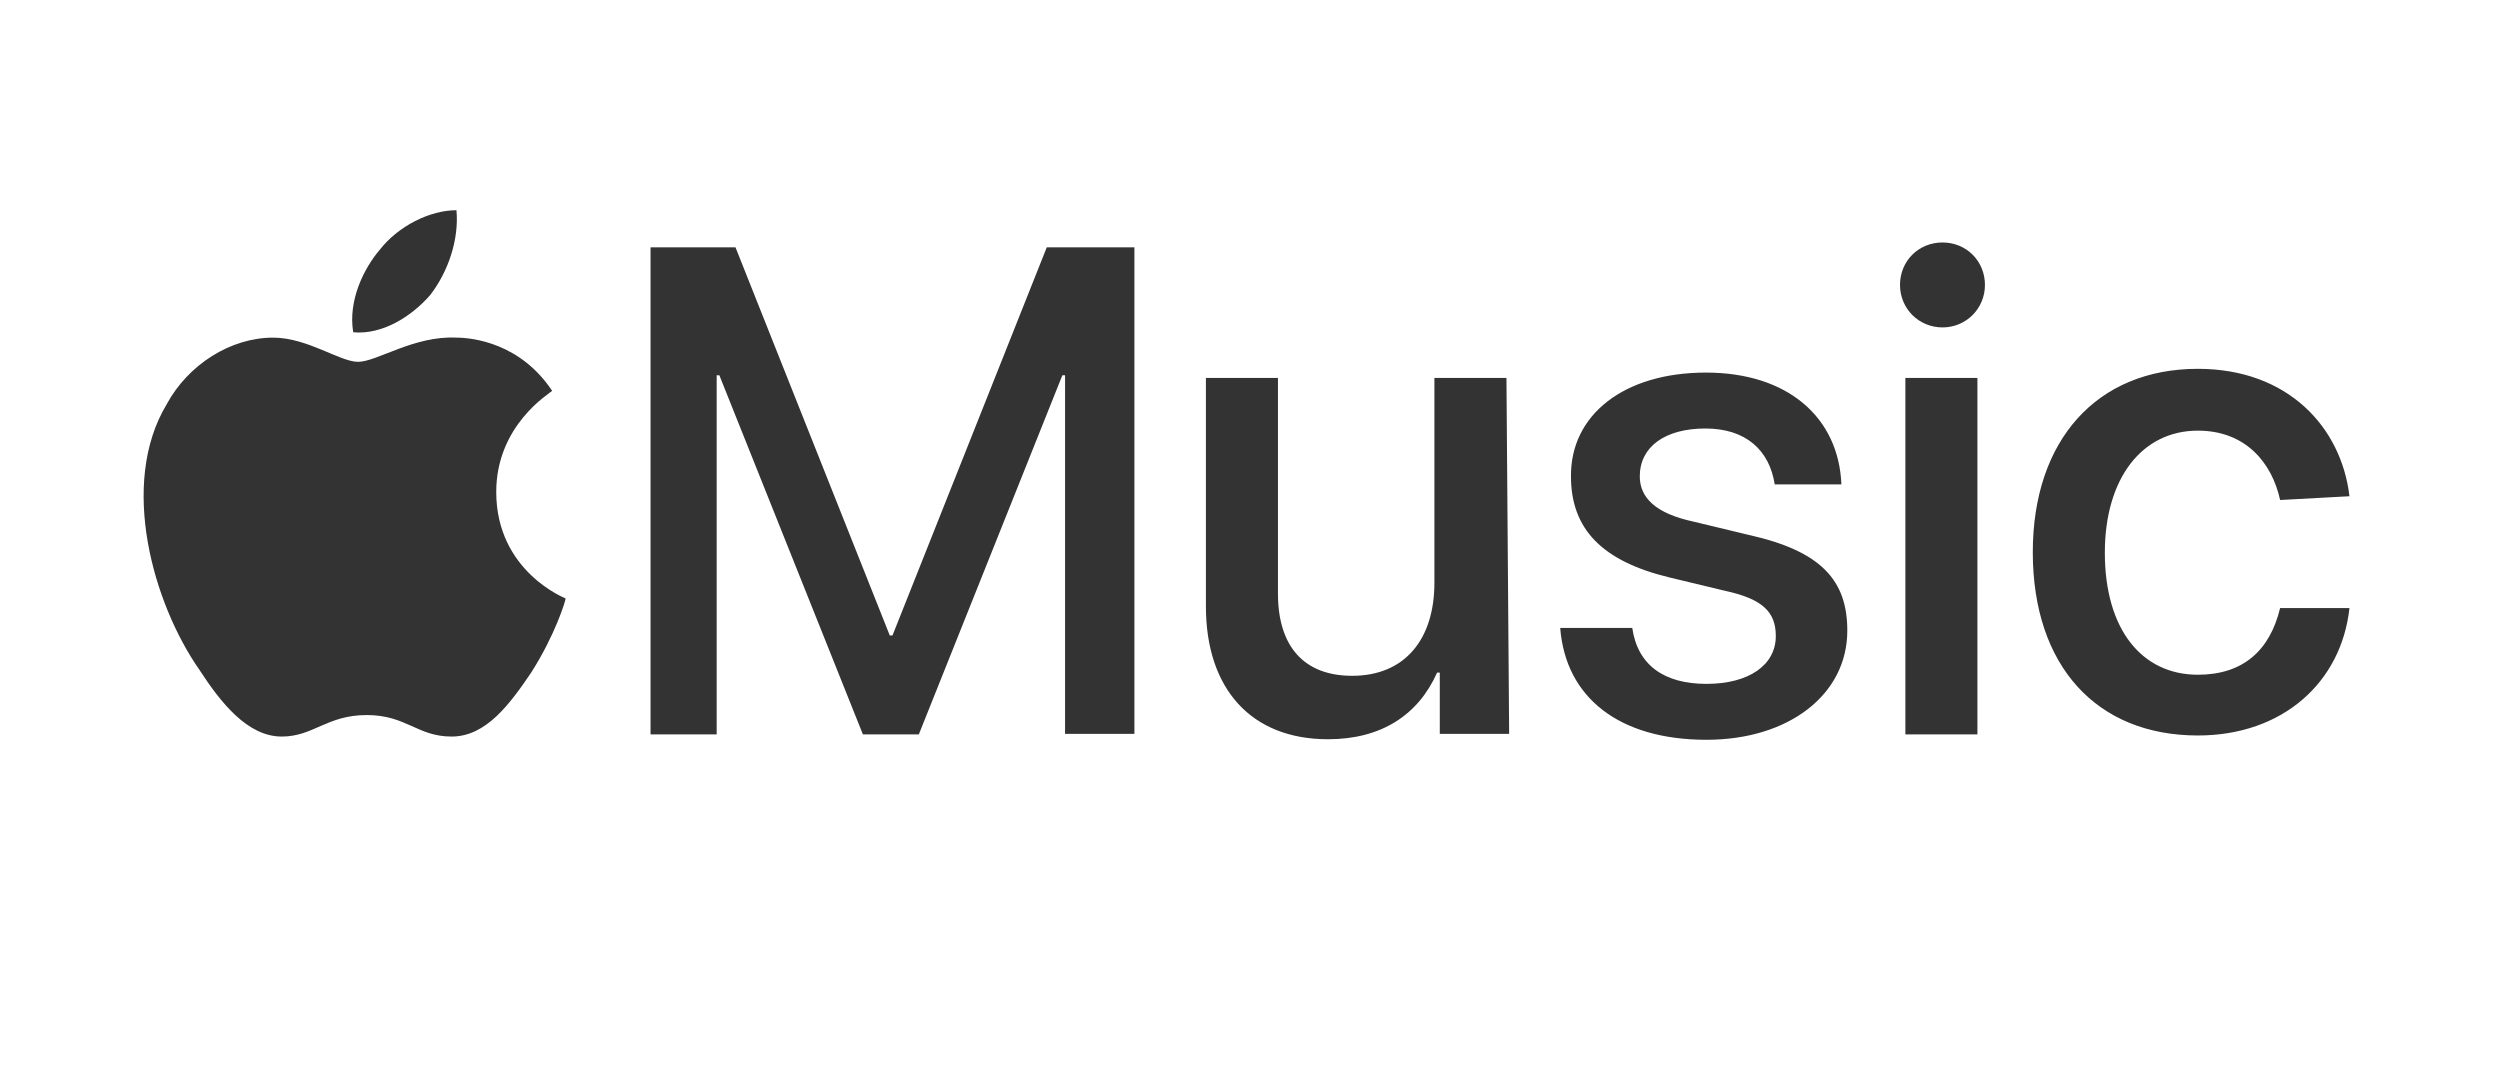 <?xml version="1.0" encoding="utf-8"?>
<!-- Generator: Adobe Illustrator 24.2.0, SVG Export Plug-In . SVG Version: 6.00 Build 0)  -->
<svg version="1.1" xmlns="http://www.w3.org/2000/svg" xmlns:xlink="http://www.w3.org/1999/xlink" x="0px" y="0px"
	 viewBox="0 0 465 200" style="enable-background:new 0 0 465 200;" xml:space="preserve">
<style type="text/css">
	.st0{display:none;}
	.st1{display:inline;fill:#9CFF57;}
	.st2{fill:#333333;}
</style>
<g id="Layer_2" class="st0">
	<rect x="-828" class="st1" width="1920" height="200"/>
</g>
<g id="Layer_1">
	<path class="st2" d="M198.1,136.5V69.8h-0.5l-26.7,66.8h-10.4l-26.7-66.8h-0.5v66.8H121V46h15.8l28.7,72.2h0.5L194.7,46H211v90.5
		H198.1L198.1,136.5z M280.7,136.5h-12.9v-11.4h-0.5c-3.5,7.9-10.4,12.4-20.3,12.4c-14.3,0-22.7-9.4-22.7-24.7V70.3h13.4v40.1
		c0,9.9,4.9,15.3,13.8,15.3c9.9,0,15.3-6.9,15.3-17.3V70.3h13.4L280.7,136.5L280.7,136.5z M317.3,69.3c15.3,0,24.7,8.4,25.2,20.8
		h-12.4c-1-6.4-5.4-10.4-12.9-10.4S305,83.1,305,88.6c0,4,3,6.9,9.9,8.4l10.4,2.5c13.4,3,18.3,8.4,18.3,17.8
		c0,11.9-10.9,20.3-26.2,20.3c-16.3,0-26.2-7.9-27.2-20.8h13.4c1,6.9,5.9,10.4,13.8,10.4c7.9,0,12.9-3.5,12.9-8.9
		c0-4.5-2.5-6.9-9.4-8.4l-10.4-2.5c-12.4-3-18.3-8.9-18.3-18.8C292.1,77.2,302,69.3,317.3,69.3z M353.4,53c0-4.5,3.5-7.9,7.9-7.9
		c4.5,0,7.9,3.5,7.9,7.9s-3.5,7.9-7.9,7.9C356.9,60.9,353.4,57.4,353.4,53L353.4,53z M354.4,70.3h13.4v66.3h-13.4V70.3z M424.1,93
		c-1.5-6.9-6.4-12.9-15.3-12.9c-10.4,0-17.3,8.9-17.3,22.7c0,14.3,6.9,22.7,17.3,22.7c8.4,0,13.4-4.5,15.3-12.4H437
		c-1.5,13.8-12.4,23.7-28.2,23.7c-18.8,0-30.7-12.9-30.7-34.1c0-20.8,11.9-34.1,30.7-34.1c16.8,0,26.7,10.9,28.2,23.7L424.1,93
		L424.1,93z M80,54.9c-3.5,4-8.9,7.4-14.3,6.9c-1-5.9,2-11.9,4.9-15.3c3.5-4.5,9.4-7.4,14.3-7.4C85.4,44.5,83.4,50.5,80,54.9
		L80,54.9z M84.9,62.8c3,0,11.9,1,17.8,9.9c-0.5,0.5-10.4,6.4-10.4,18.8c0,14.8,12.9,19.8,12.9,19.8c0,0.5-2,6.9-6.4,13.8
		c-4,5.9-8.4,11.9-14.8,11.9s-8.4-4-15.8-4c-7.4,0-9.9,4-15.8,4c-6.4,0-11.4-6.4-15.3-12.4C28.5,112.3,22.1,90,31,75.2
		c4-7.4,11.9-12.4,19.8-12.4c6.4,0,12.4,4.5,15.8,4.5C70.1,67.3,77,62.4,84.9,62.8L84.9,62.8z"/>
	<path class="st2" d="M-573.7,12.4c-46.2,0-83.7,37.5-83.7,83.7c0,46.3,37.5,83.7,83.7,83.7c46.3,0,83.7-37.5,83.7-83.7
		C-490,49.9-527.5,12.4-573.7,12.4C-573.7,12.4-573.7,12.4-573.7,12.4z M-535.3,133.2c-1.5,2.5-4.7,3.2-7.2,1.7
		c-19.7-12-44.4-14.7-73.6-8.1c-2.8,0.6-5.6-1.1-6.2-3.9c-0.6-2.8,1.1-5.6,3.9-6.2c31.9-7.3,59.3-4.2,81.3,9.3
		C-534.6,127.6-533.8,130.8-535.3,133.2z M-525.1,110.4c-1.9,3.1-5.9,4-9,2.2c-22.5-13.8-56.8-17.8-83.4-9.8c-3.5,1-7.1-0.9-8.1-4.3
		c-1-3.5,0.9-7.1,4.4-8.1c30.4-9.2,68.2-4.8,94.1,11.1C-524.2,103.3-523.2,107.4-525.1,110.4L-525.1,110.4z M-524.2,86.7
		c-27-16-71.5-17.5-97.3-9.7c-4.1,1.3-8.5-1.1-9.8-5.2c-1.3-4.1,1.1-8.5,5.2-9.8c29.6-9,78.8-7.2,109.8,11.2c3.7,2.2,5,7,2.7,10.7
		C-515.7,87.7-520.5,88.9-524.2,86.7L-524.2,86.7z M-429.6,89.7c-14.5-3.4-17-5.9-17-11c0-4.8,4.5-8,11.2-8c6.5,0,13,2.5,19.8,7.5
		c0.2,0.2,0.5,0.2,0.7,0.2c0.3,0,0.5-0.2,0.6-0.4l7.1-10c0.3-0.4,0.2-1-0.2-1.3c-8.1-6.5-17.1-9.6-27.8-9.6
		c-15.6,0-26.5,9.4-26.5,22.8c0,14.4,9.4,19.5,25.7,23.4c13.8,3.2,16.2,5.9,16.2,10.6c0,5.3-4.7,8.6-12.3,8.6
		c-8.4,0-15.3-2.8-23-9.5c-0.2-0.2-0.4-0.2-0.7-0.2c-0.3,0-0.5,0.1-0.6,0.3l-7.9,9.4c-0.3,0.4-0.3,1,0.1,1.3c9,8,20,12.2,31.9,12.2
		c16.8,0,27.7-9.2,27.7-23.4C-404.8,100.7-412,94-429.6,89.7C-429.6,89.8-429.6,89.7-429.6,89.7z M-366.8,75.5
		c-7.3,0-13.3,2.9-18.2,8.8v-6.6c0-0.5-0.4-0.9-0.9-0.9h-13c-0.5,0-0.9,0.4-0.9,0.9v73.6c0,0.5,0.4,0.9,0.9,0.9h13
		c0.5,0,0.9-0.4,0.9-0.9V128c4.9,5.5,10.9,8.2,18.2,8.2c13.5,0,27.3-10.4,27.3-30.4C-339.5,85.9-353.2,75.5-366.8,75.5L-366.8,75.5
		L-366.8,75.5z M-354.6,105.9c0,10.1-6.2,17.2-15.2,17.2c-8.9,0-15.5-7.4-15.5-17.2c0-9.8,6.7-17.2,15.5-17.2
		C-361,88.6-354.6,95.9-354.6,105.9L-354.6,105.9z M-304.4,75.5c-17.5,0-31.1,13.4-31.1,30.6c0,17,13.6,30.3,30.9,30.3
		c17.5,0,31.2-13.4,31.2-30.5C-273.4,88.8-287,75.5-304.4,75.5L-304.4,75.5z M-304.4,123.2c-9.3,0-16.3-7.5-16.3-17.3
		c0-9.9,6.8-17.1,16.1-17.1c9.3,0,16.4,7.5,16.4,17.4C-288.2,116-295,123.2-304.4,123.2z M-236.1,76.7h-14.2V62.1
		c0-0.5-0.4-0.9-0.9-0.9h-13c-0.5,0-1,0.4-1,0.9v14.6h-6.2c-0.5,0-0.9,0.4-0.9,0.9v11.1c0,0.5,0.4,0.9,0.9,0.9h6.2v28.8
		c0,11.6,5.8,17.5,17.2,17.5c4.6,0,8.5-1,12.1-3c0.3-0.2,0.5-0.5,0.5-0.8v-10.6c0-0.3-0.2-0.6-0.5-0.8c-0.3-0.2-0.6-0.2-0.9,0
		c-2.5,1.2-4.9,1.8-7.6,1.8c-4.1,0-6-1.9-6-6.1V89.7h14.2c0.5,0,0.9-0.4,0.9-0.9V77.6C-235.1,77.1-235.6,76.7-236.1,76.7
		L-236.1,76.7L-236.1,76.7z M-186.5,76.7v-1.8c0-5.3,2-7.6,6.5-7.6c2.7,0,4.9,0.5,7.3,1.3c0.3,0.1,0.6,0,0.9-0.1
		c0.2-0.2,0.4-0.5,0.4-0.8V56.9c0-0.4-0.3-0.8-0.7-0.9c-2.6-0.8-5.8-1.5-10.8-1.5c-12,0-18.3,6.7-18.3,19.5v2.7h-6.2
		c-0.5,0-1,0.4-1,0.9v11.2c0,0.5,0.4,0.9,1,0.9h6.2v44.4c0,0.5,0.4,0.9,1,0.9h12.9c0.5,0,1-0.4,1-0.9V89.7h12.1l18.5,44.4
		c-2.1,4.7-4.2,5.6-7,5.6c-2.3,0-4.7-0.7-7.1-2c-0.2-0.1-0.5-0.1-0.8-0.1c-0.2,0.1-0.5,0.3-0.6,0.5l-4.4,9.6c-0.2,0.5,0,1,0.4,1.2
		c4.6,2.5,8.7,3.5,13.8,3.5c9.6,0,14.9-4.5,19.5-16.4l22.5-58c0.1-0.3,0.1-0.6-0.1-0.9c-0.2-0.3-0.5-0.4-0.8-0.4h-13.5
		c-0.4,0-0.8,0.3-0.9,0.6l-13.8,39.4l-15.1-39.5c-0.1-0.4-0.5-0.6-0.9-0.6L-186.5,76.7L-186.5,76.7L-186.5,76.7z M-215.2,76.7h-13
		c-0.5,0-1,0.4-1,0.9v56.5c0,0.5,0.4,0.9,1,0.9h13c0.5,0,1-0.4,1-0.9V77.6C-214.3,77.1-214.7,76.7-215.2,76.7
		C-215.2,76.7-215.2,76.7-215.2,76.7z M-221.6,51c-5.1,0-9.3,4.2-9.3,9.3c0,5.1,4.2,9.3,9.3,9.3s9.3-4.2,9.3-9.3
		C-212.4,55.1-216.5,51-221.6,51z M-108.2,94.8c-5.1,0-9.1-4.1-9.1-9.1s4-9.2,9.2-9.2s9.1,4.1,9.1,9.1
		C-99.1,90.7-103.1,94.8-108.2,94.8z M-108.2,77.5c-4.7,0-8.2,3.7-8.2,8.3c0,4.5,3.5,8.2,8.2,8.2c4.7,0,8.2-3.7,8.2-8.3
		C-100,81.1-103.5,77.5-108.2,77.5z M-106.1,86.6l2.6,3.6h-2.2l-2.3-3.3h-2v3.3h-1.8v-9.6h4.3c2.2,0,3.7,1.1,3.7,3.1
		C-103.9,85.3-104.8,86.2-106.1,86.6L-106.1,86.6z M-107.7,82.3h-2.4v3h2.4c1.2,0,1.9-0.6,1.9-1.5
		C-105.8,82.8-106.5,82.3-107.7,82.3z"/>
	<g>
		<path class="st2" d="M745.3,35.9h16.2v38.8h0.3c4.4-7.4,13.7-11.9,21.9-11.9c23.2,0,34.4,18.2,34.4,40.5c0,20.4-10,39.7-31.7,39.7
			c-10,0-20.6-2.5-25.5-12.5h-0.3v10.5h-15.4L745.3,35.9L745.3,35.9z M781.6,76.1C768,76.1,761,86.8,761,103
			c0,15.3,7.5,26.8,20.6,26.8c14.8,0,20.3-13.5,20.3-26.8C801.9,89.2,795,76.1,781.6,76.1"/>
		<path class="st2" d="M877.9,90.3c-1.3-9.3-7.8-14.3-16.8-14.3c-8.4,0-20.2,4.6-20.2,27.7c0,12.7,5.4,26,19.5,26
			c9.4,0,15.9-6.5,17.5-17.4h16.2c-3,19.7-14.8,30.6-33.7,30.6c-23,0-35.7-16.9-35.7-39.3c0-22.9,12.1-40.9,36.3-40.9
			c17.1,0,31.6,8.8,33.1,27.5H877.9L877.9,90.3z"/>
		<polygon class="st2" points="688.7,140.7 567.1,140.7 623.8,35.9 745.4,35.9 		"/>
	</g>
</g>
</svg>
